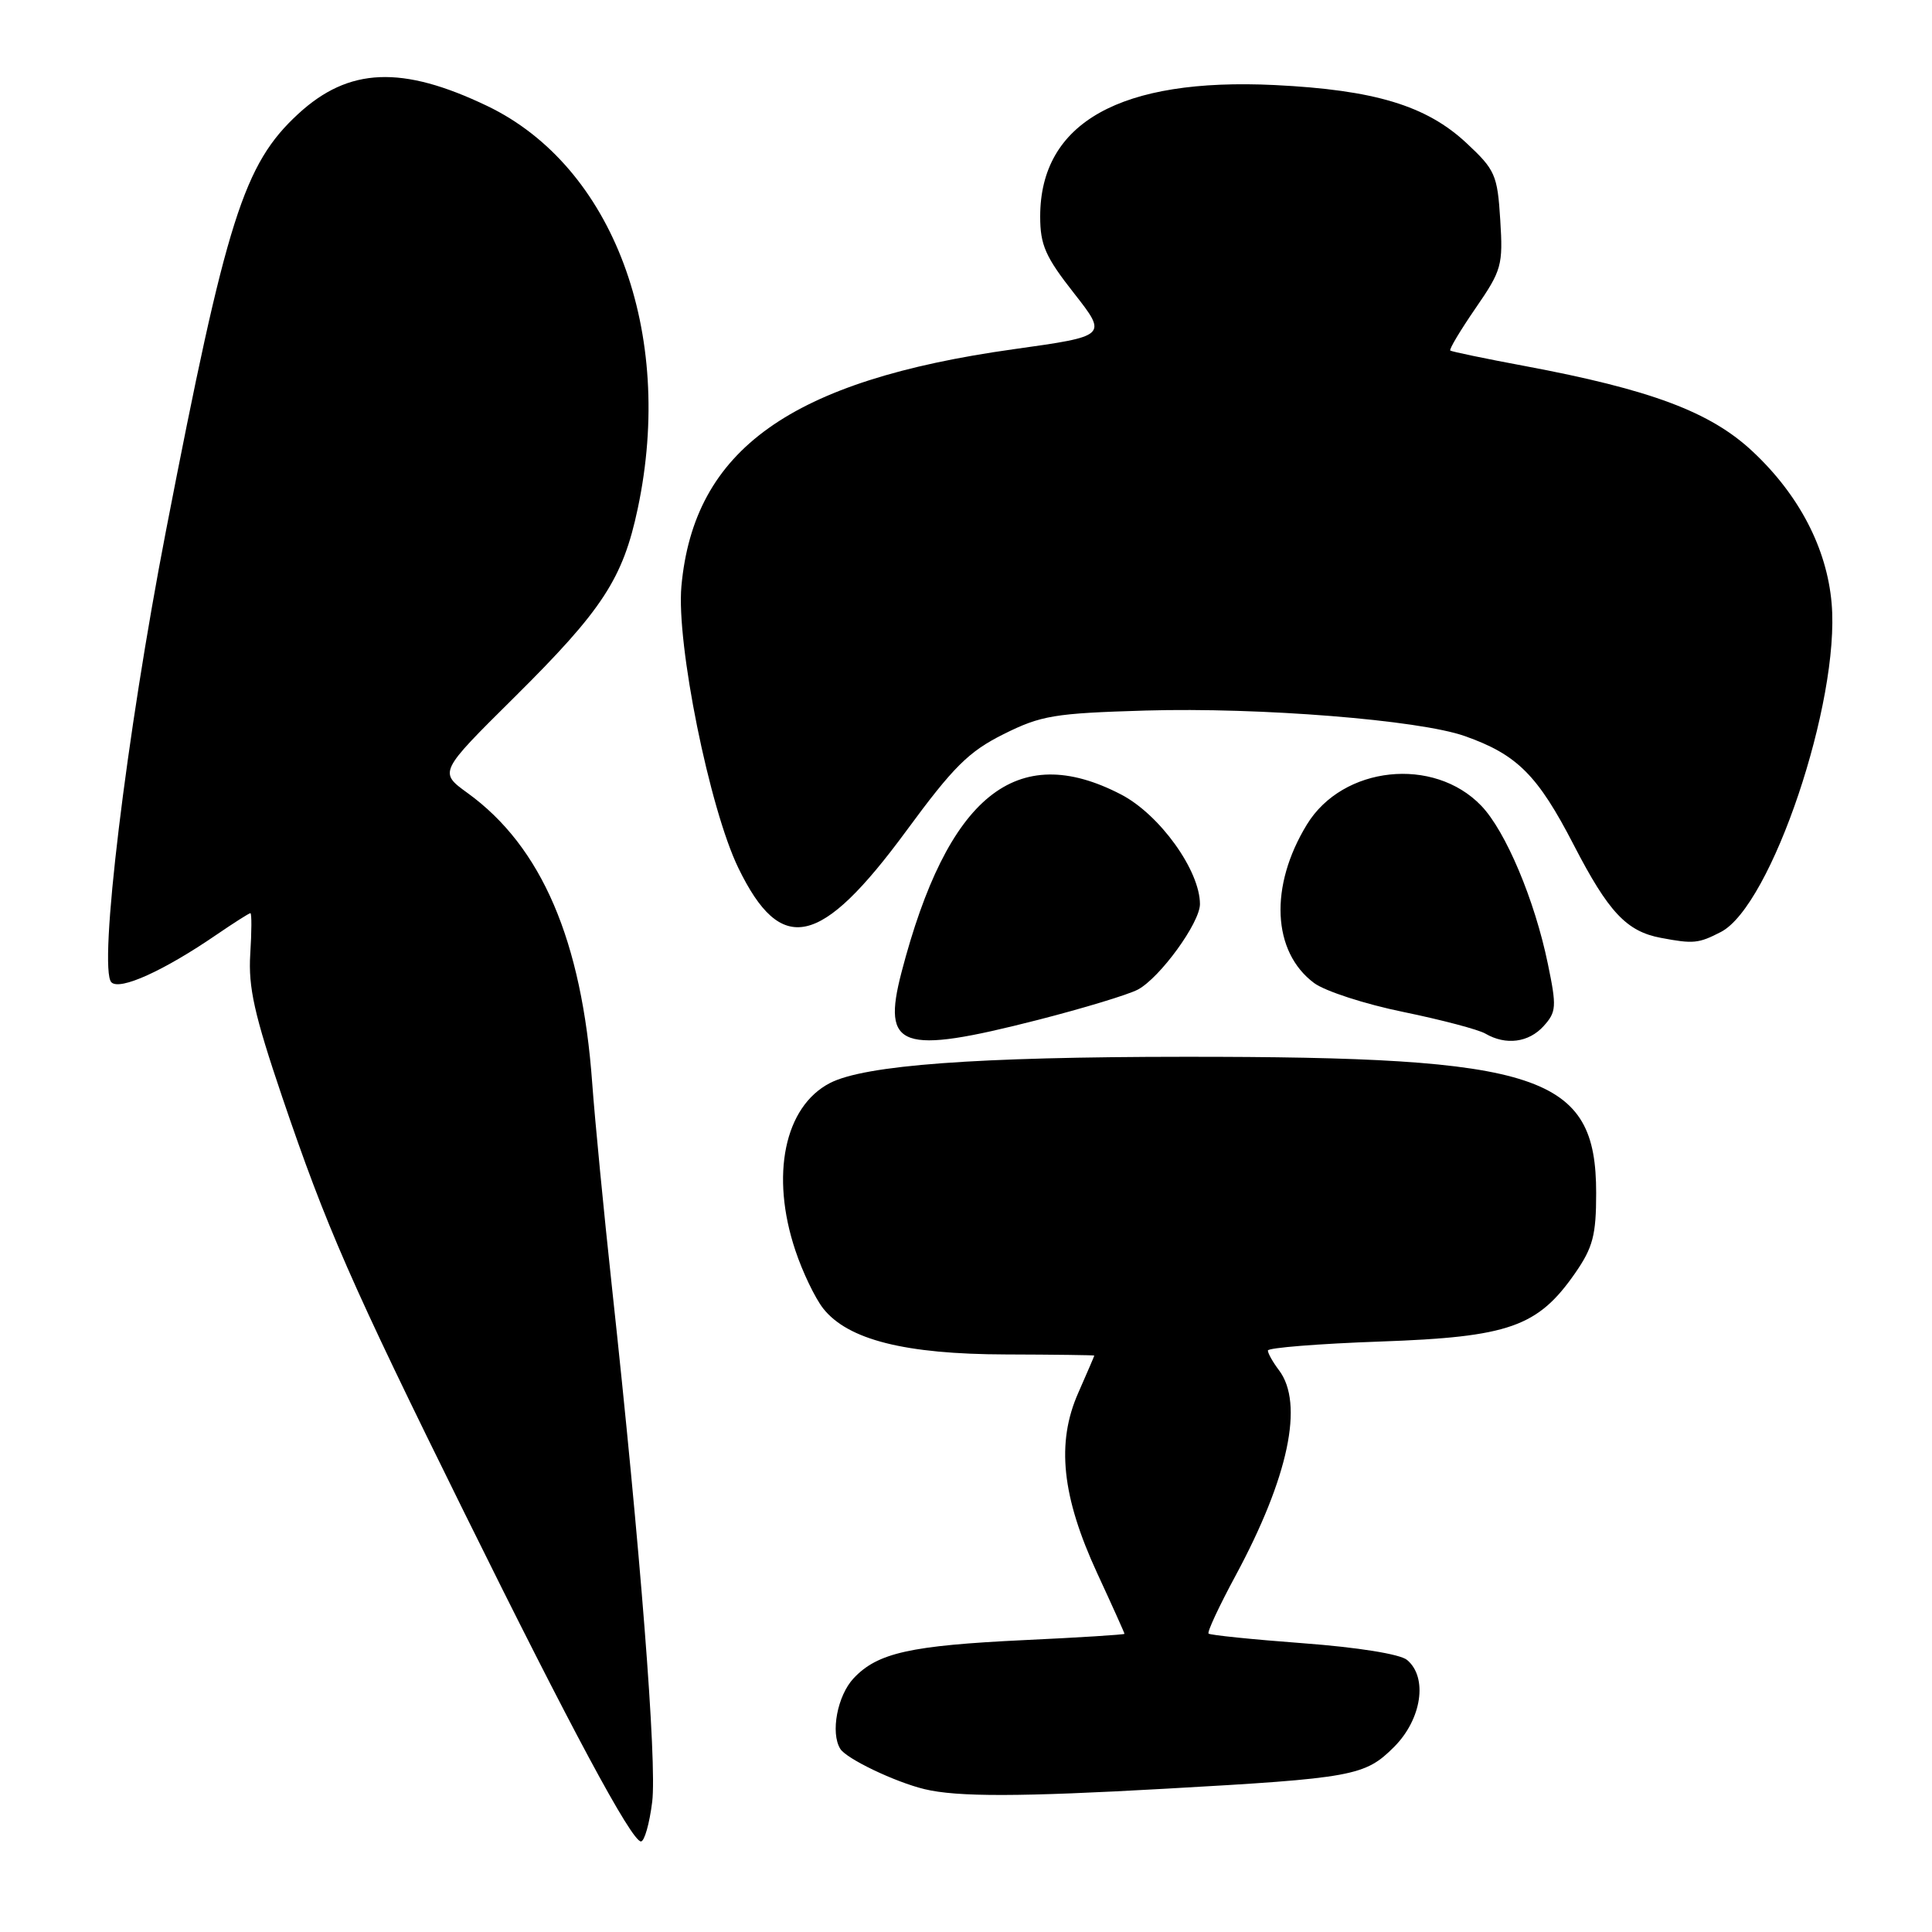 <?xml version="1.0" encoding="UTF-8" standalone="no"?>
<!DOCTYPE svg PUBLIC "-//W3C//DTD SVG 1.1//EN" "http://www.w3.org/Graphics/SVG/1.1/DTD/svg11.dtd" >
<svg xmlns="http://www.w3.org/2000/svg" xmlns:xlink="http://www.w3.org/1999/xlink" version="1.1" viewBox="0 0 256 256">
 <g >
 <path fill="currentColor"
d=" M 86.42 238.75 C 87.06 233.52 84.85 205.23 81.08 170.50 C 80.01 160.60 78.83 148.45 78.47 143.50 C 77.10 124.60 71.77 112.19 61.97 105.09 C 58.14 102.32 58.14 102.32 68.14 92.41 C 79.83 80.82 82.54 76.69 84.51 67.36 C 89.45 44.03 81.23 22.05 64.58 14.05 C 53.27 8.63 46.22 8.92 39.52 15.09 C 32.30 21.74 30.01 28.97 22.00 70.29 C 16.73 97.48 13.00 128.40 14.76 130.16 C 15.88 131.28 21.72 128.63 28.68 123.86 C 30.98 122.29 33.00 121.00 33.18 121.00 C 33.36 121.00 33.35 123.44 33.16 126.43 C 32.89 130.83 33.70 134.45 37.39 145.35 C 43.24 162.57 46.46 169.94 61.56 200.50 C 75.59 228.91 83.69 244.00 84.93 244.00 C 85.39 244.00 86.06 241.64 86.42 238.75 Z  M 154.50 237.01 C 179.29 235.62 180.87 235.33 184.72 231.48 C 188.39 227.81 189.22 222.26 186.44 219.95 C 185.52 219.18 179.91 218.28 172.69 217.74 C 165.99 217.24 160.34 216.66 160.14 216.46 C 159.93 216.27 161.54 212.82 163.71 208.80 C 170.74 195.76 172.81 185.97 169.47 181.56 C 168.66 180.49 168.00 179.32 168.00 178.95 C 168.00 178.59 174.71 178.05 182.91 177.76 C 199.98 177.16 203.77 175.82 208.74 168.66 C 211.07 165.29 211.50 163.65 211.50 158.09 C 211.50 142.41 204.24 140.01 157.00 140.03 C 129.34 140.04 114.58 141.13 109.97 143.51 C 103.94 146.63 102.06 155.75 105.39 165.69 C 106.34 168.55 108.00 172.00 109.07 173.37 C 112.35 177.53 119.93 179.44 133.25 179.47 C 139.71 179.49 145.00 179.56 145.00 179.62 C 145.00 179.69 144.04 181.91 142.88 184.55 C 139.94 191.18 140.69 198.29 145.39 208.47 C 147.38 212.77 149.00 216.37 149.00 216.49 C 149.00 216.60 143.04 216.98 135.75 217.32 C 120.62 218.04 116.27 219.01 113.11 222.38 C 110.96 224.67 110.02 229.61 111.34 231.73 C 112.14 233.04 118.60 236.13 122.50 237.07 C 126.82 238.12 135.20 238.10 154.50 237.01 Z  M 137.50 135.15 C 143.55 133.60 149.53 131.79 150.78 131.12 C 153.71 129.55 159.00 122.27 159.00 119.80 C 159.00 115.35 153.67 107.94 148.56 105.28 C 134.68 98.06 125.54 105.46 119.45 128.85 C 116.83 138.92 119.32 139.79 137.50 135.15 Z  M 204.54 135.96 C 206.23 134.09 206.28 133.40 205.10 127.72 C 203.36 119.27 199.52 110.15 196.28 106.77 C 189.98 100.20 177.93 101.48 173.18 109.24 C 168.17 117.42 168.57 126.13 174.13 130.26 C 175.57 131.33 180.89 133.06 185.95 134.09 C 191.00 135.13 195.90 136.42 196.82 136.96 C 199.53 138.54 202.56 138.15 204.54 135.96 Z  M 228.03 123.49 C 234.71 120.03 243.83 92.97 242.70 79.94 C 242.07 72.65 238.39 65.58 232.23 59.82 C 226.64 54.58 218.76 51.63 202.00 48.49 C 196.78 47.52 192.35 46.59 192.17 46.45 C 191.99 46.30 193.50 43.78 195.52 40.84 C 198.99 35.81 199.17 35.14 198.79 29.13 C 198.42 23.18 198.12 22.50 194.31 18.95 C 188.99 13.99 182.14 11.92 168.92 11.27 C 148.47 10.28 137.83 16.24 137.83 28.69 C 137.83 32.47 138.53 34.04 142.30 38.84 C 146.76 44.53 146.76 44.53 134.33 46.27 C 104.76 50.41 91.94 59.56 90.29 77.68 C 89.60 85.30 94.01 107.13 97.83 115.00 C 103.51 126.70 108.71 125.56 120.08 110.11 C 126.33 101.60 128.36 99.58 132.98 97.28 C 137.95 94.80 139.68 94.51 151.81 94.15 C 166.95 93.71 188.04 95.40 194.08 97.53 C 201.03 99.98 203.75 102.70 208.54 111.98 C 213.13 120.86 215.53 123.42 220.07 124.27 C 224.40 125.09 225.06 125.02 228.03 123.49 Z "/>
</g>
</svg>